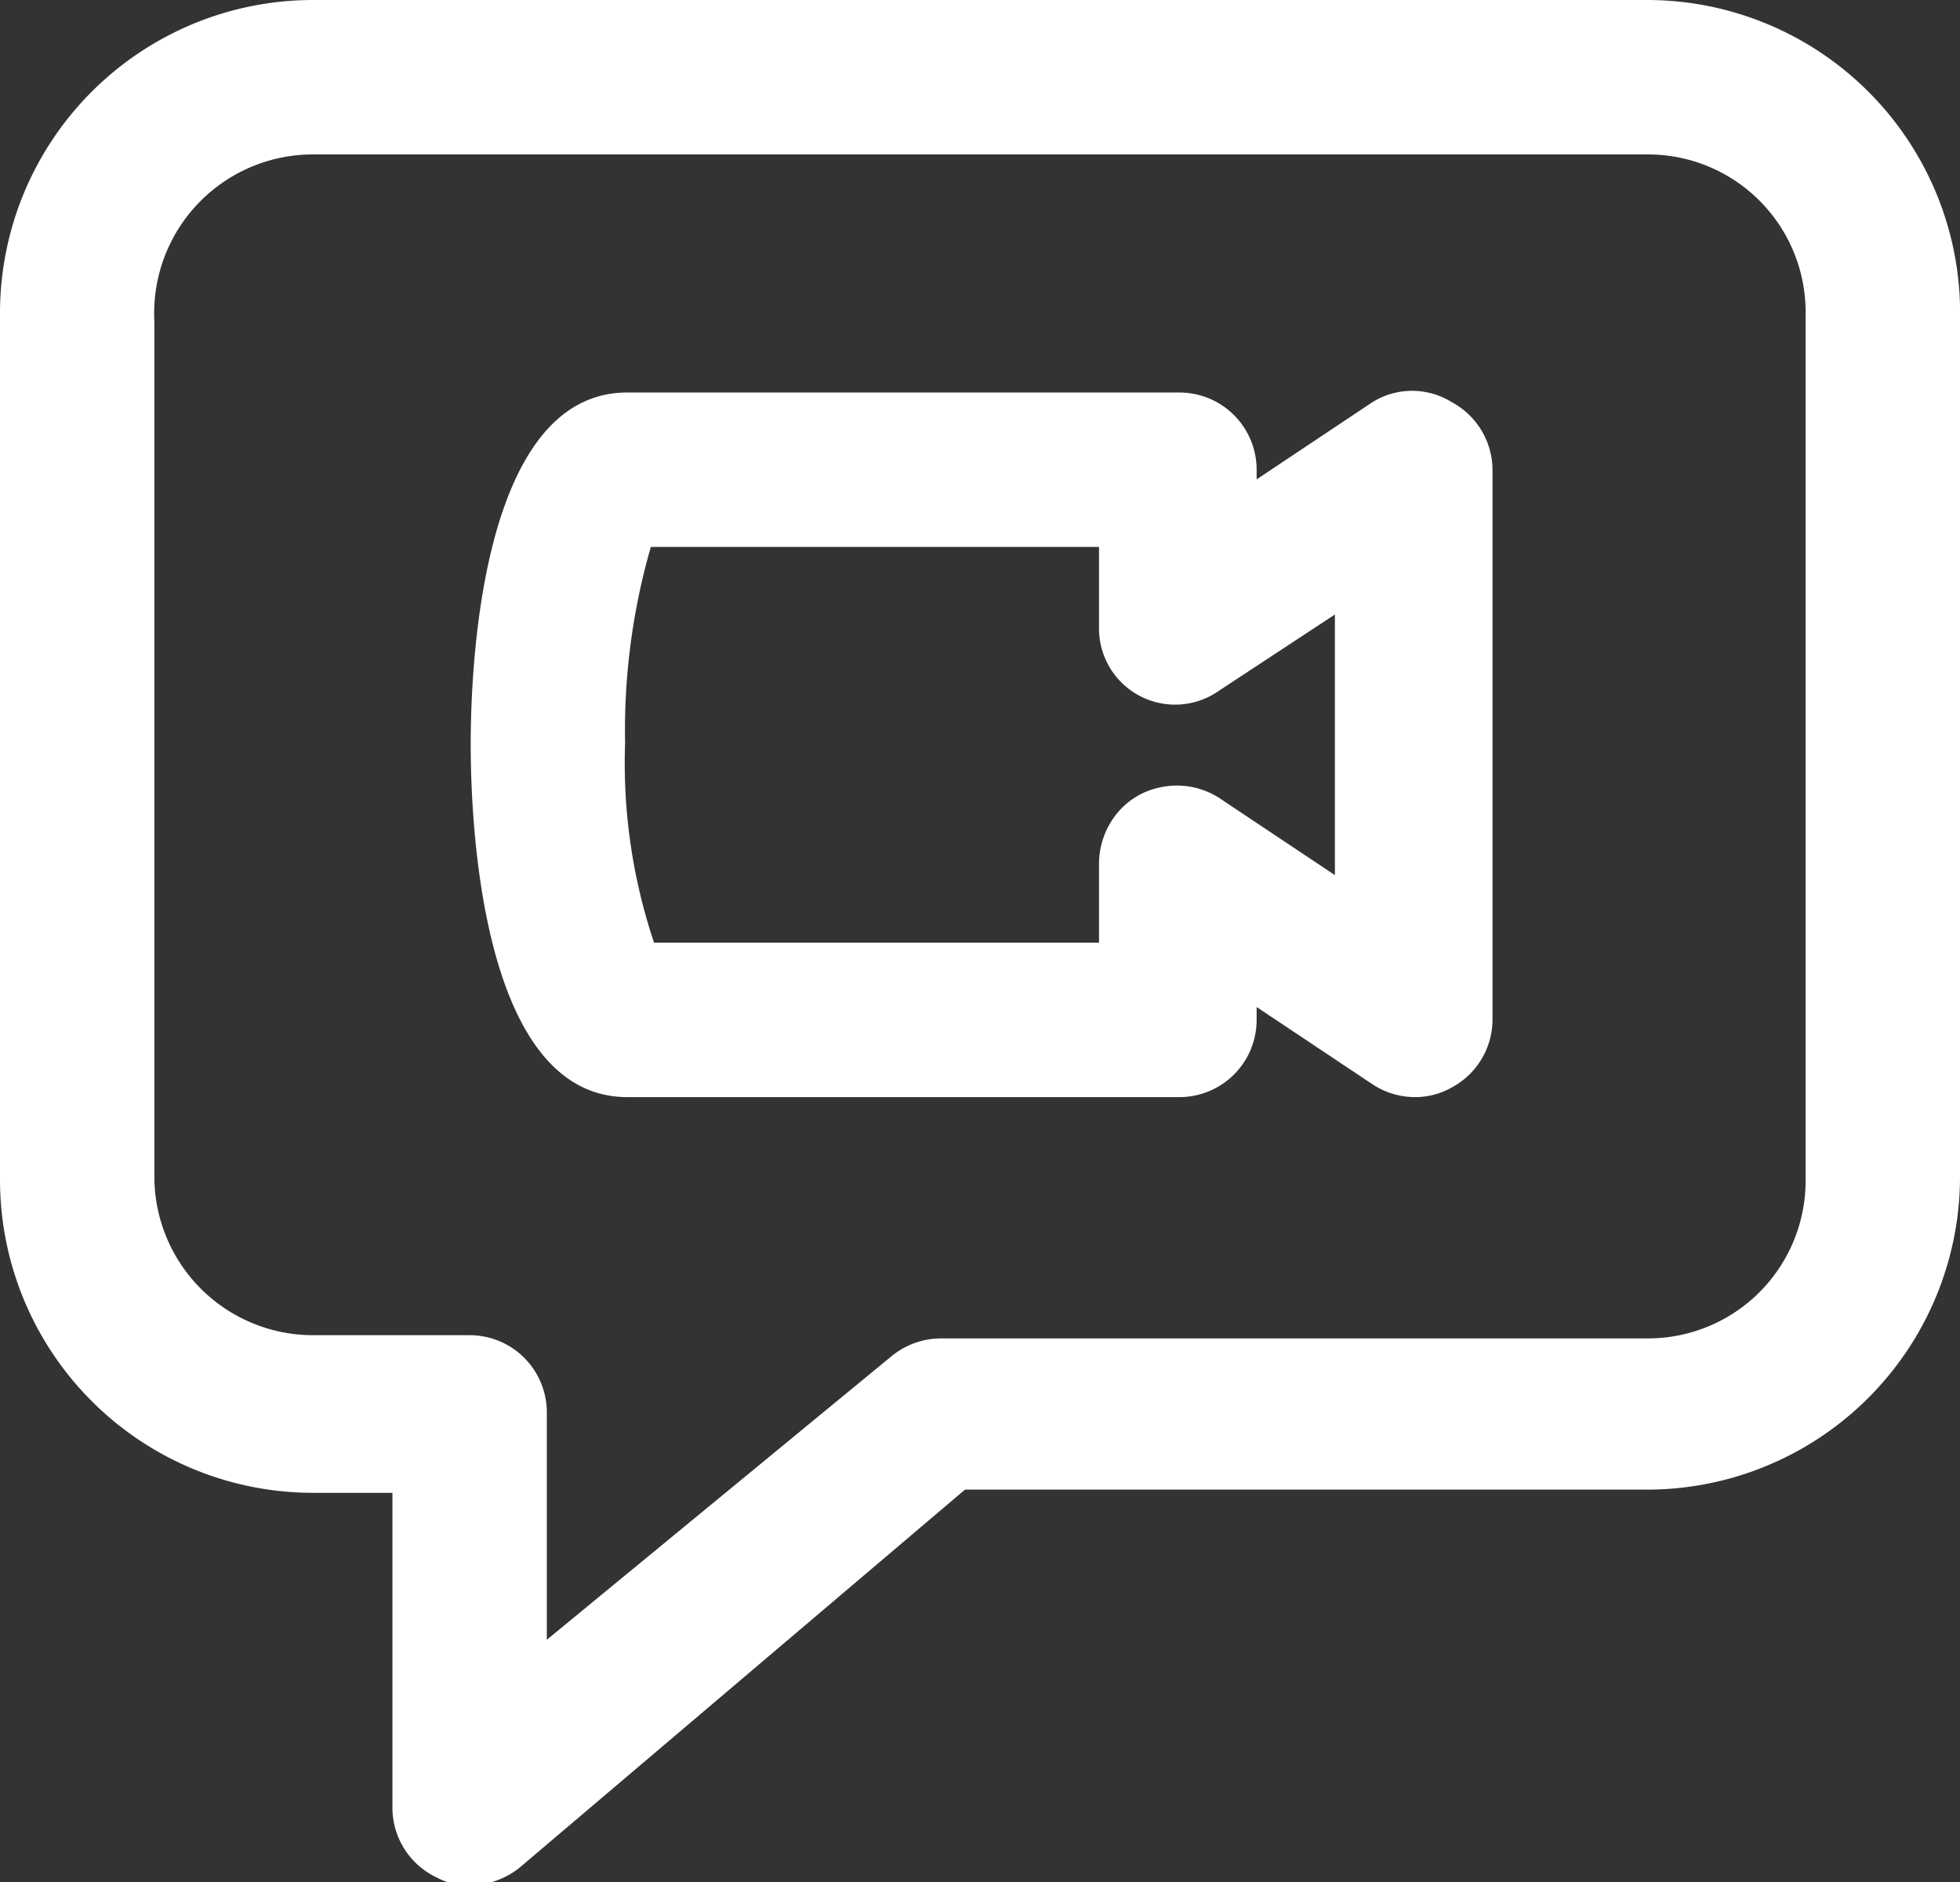 <svg xmlns="http://www.w3.org/2000/svg" viewBox="0 0 18.28 17.55"><rect x="0" y="0" width="18.28" height="17.55" fill="#333333" stroke="none"/><defs><style>.cls-1{fill:#fff;}</style></defs><g id="Capa_2" data-name="Capa 2"><g id="Capa_1-2" data-name="Capa 1"><path class="cls-1" d="M5.85,10.23H11a.72.72,0,0,0,.72-.72V9.39l1.08.72a.72.72,0,0,0,.4.12.69.69,0,0,0,.34-.09.72.72,0,0,0,.38-.63V4.38a.72.72,0,0,0-.38-.63.7.7,0,0,0-.74,0l-1.08.72V4.38A.72.72,0,0,0,11,3.66H5.85c-1.35,0-1.46,2.51-1.46,3.28S4.5,10.23,5.85,10.23Zm4.4-5.13v.75a.71.71,0,0,0,1.12.59l1.08-.71V8.16l-1.08-.72a.73.73,0,0,0-.54-.1.7.7,0,0,0-.46.31.75.75,0,0,0-.12.39v.75H6.1a5.26,5.26,0,0,1-.27-1.86A6.17,6.17,0,0,1,6.07,5.1Z"/><path class="cls-1" d="M15.37,0H2.92A2.92,2.92,0,0,0,0,2.92V11a2.92,2.92,0,0,0,2.92,2.92h.74v2.94a.72.72,0,0,0,.42.65.6.6,0,0,0,.3.07.76.76,0,0,0,.46-.16L9,13.89h6.33A2.92,2.92,0,0,0,18.28,11v-8A2.92,2.92,0,0,0,15.37,0Zm-11,12.45H2.92A1.48,1.48,0,0,1,1.44,11v-8A1.48,1.48,0,0,1,2.92,1.44H15.37a1.47,1.47,0,0,1,1.47,1.48V11a1.47,1.47,0,0,1-1.47,1.48H8.78a.73.73,0,0,0-.47.17L5.1,15.29V13.17A.72.72,0,0,0,4.38,12.45Z"/></g></g></svg>